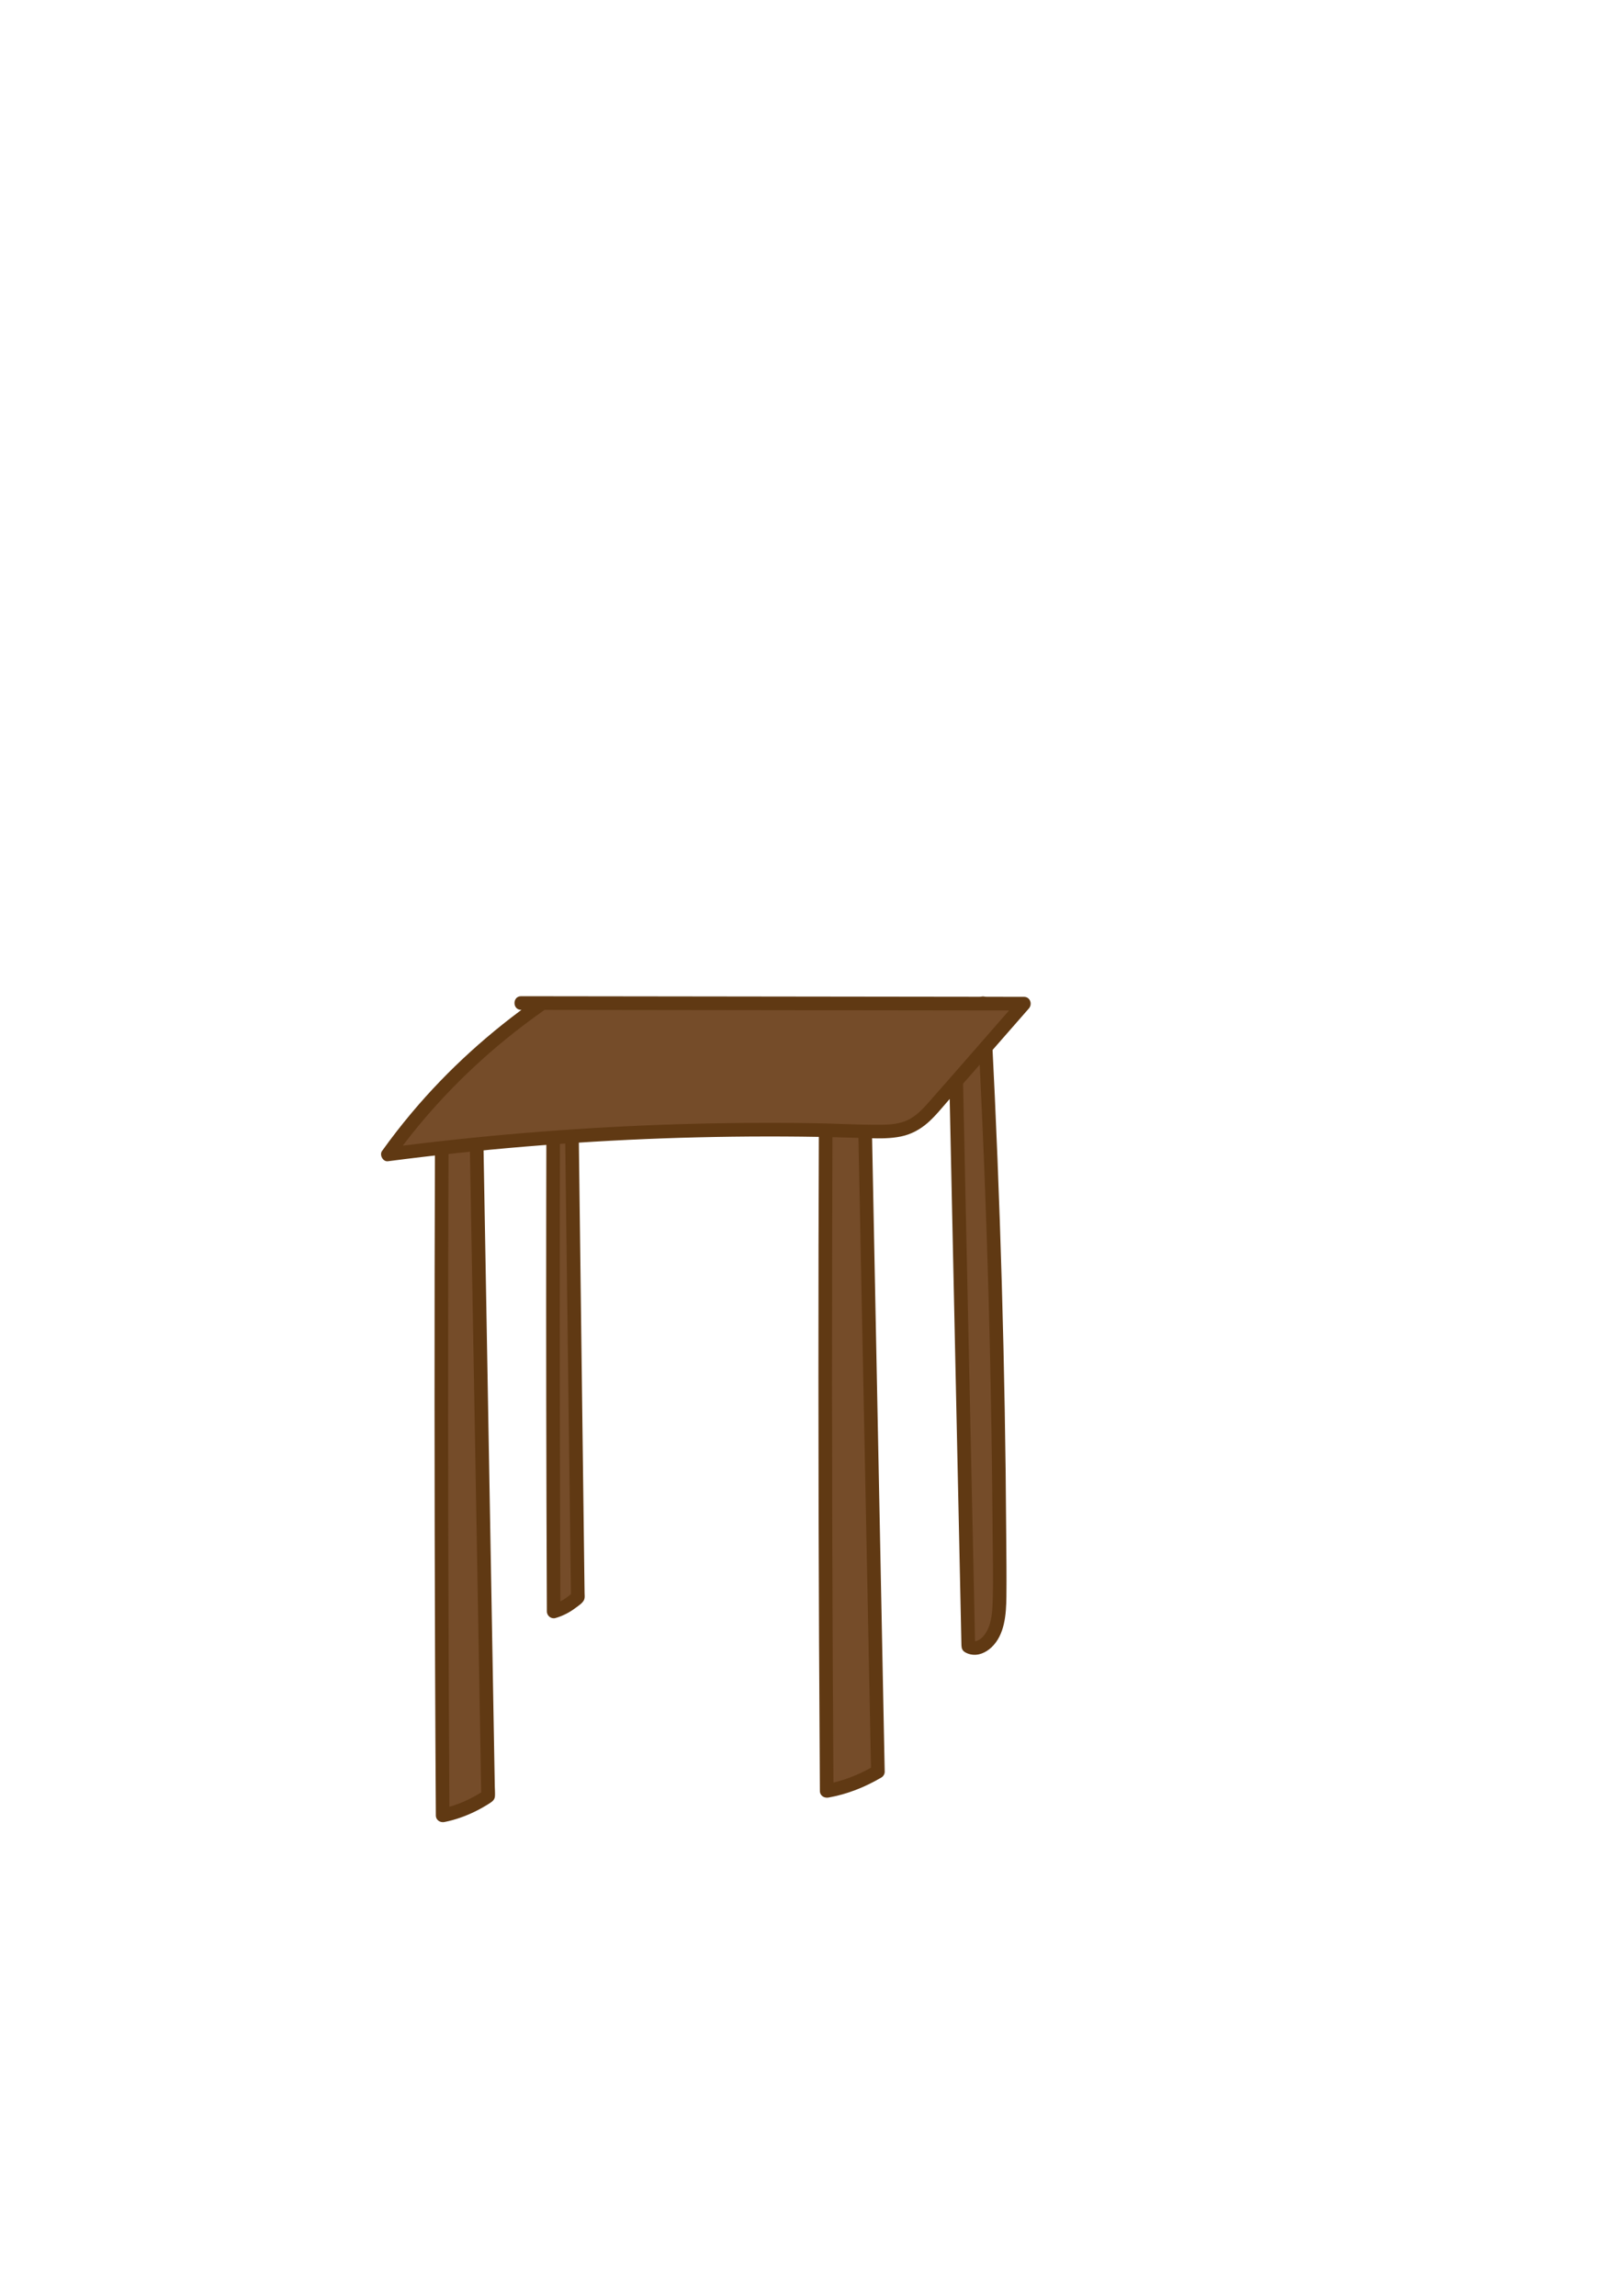 <?xml version="1.0" encoding="utf-8"?>
<!-- Generator: Adobe Illustrator 23.1.1, SVG Export Plug-In . SVG Version: 6.00 Build 0)  -->
<svg version="1.1" id="Layer_1" xmlns="http://www.w3.org/2000/svg" xmlns:xlink="http://www.w3.org/1999/xlink" x="0px" y="0px"
	 viewBox="0 0 595.28 841.89" style="enable-background:new 0 0 595.28 841.89;" xml:space="preserve">
<style type="text/css">
	.st0{fill:#754C29;}
	.st1{fill:#603913;}
</style>
<g>
	<path class="st0" d="M162.04,417c-0.29,82.92-0.19,165.84,0.32,248.75c5.68-1.1,11.3-3.49,16.69-7.09
		c-1.45-81.91-2.9-163.82-4.34-245.73"/>
	<g>
		<path class="st1" d="M159.54,417c-0.11,32.36-0.17,64.72-0.16,97.07s0.08,64.72,0.2,97.07c0.07,18.2,0.16,36.4,0.28,54.6
			c0.01,1.71,1.58,2.73,3.16,2.41c3.87-0.77,7.59-2.09,11.13-3.81c1.84-0.89,3.62-1.9,5.34-3c1.06-0.68,1.97-1.32,2.05-2.69
			c0.07-1.16-0.04-2.37-0.06-3.53c-0.15-8.75-0.31-17.49-0.46-26.24c-0.31-17.41-0.62-34.82-0.92-52.22
			c-0.31-17.49-0.62-34.98-0.93-52.48c-0.31-17.41-0.62-34.82-0.92-52.22c-0.31-17.49-0.62-34.98-0.93-52.48
			c-0.04-2.19-0.08-4.37-0.12-6.56c-0.06-3.21-5.06-3.22-5,0c0.56,31.96,1.13,63.91,1.69,95.87c0.56,31.96,1.13,63.91,1.69,95.87
			c0.32,18,0.64,35.99,0.95,53.99c0.41-0.72,0.83-1.44,1.24-2.16c-4.94,3.26-10.28,5.67-16.09,6.84c1.05,0.8,2.11,1.61,3.16,2.41
			c-0.2-32.36-0.33-64.71-0.41-97.07c-0.08-32.36-0.09-64.72-0.04-97.07c0.03-18.2,0.07-36.4,0.14-54.6
			C164.55,413.79,159.55,413.78,159.54,417L159.54,417z"/>
	</g>
</g>
<g>
	<path class="st0" d="M302.86,408.03c-0.33,82.92-0.21,165.84,0.36,248.75c6.39-1.1,12.71-3.49,18.78-7.09
		c-1.63-81.91-3.26-163.82-4.89-245.73"/>
	<g>
		<path class="st1" d="M300.36,408.03c-0.13,32.36-0.19,64.72-0.18,97.07s0.08,64.72,0.23,97.07c0.08,18.2,0.19,36.4,0.31,54.6
			c0.01,1.74,1.58,2.69,3.16,2.41c6.85-1.21,13.39-3.82,19.37-7.34c0.75-0.44,1.26-1.28,1.24-2.16
			c-0.64-31.96-1.27-63.91-1.91-95.87s-1.27-63.91-1.91-95.87c-0.36-18-0.72-35.99-1.07-53.99c-0.06-3.21-5.06-3.22-5,0
			c0.64,31.96,1.27,63.91,1.91,95.87s1.27,63.91,1.91,95.87c0.36,18,0.72,35.99,1.07,53.99c0.41-0.72,0.83-1.44,1.24-2.16
			c-5.65,3.32-11.72,5.69-18.18,6.84c1.05,0.8,2.11,1.61,3.16,2.41c-0.22-32.36-0.38-64.71-0.46-97.07
			c-0.09-32.36-0.1-64.72-0.05-97.07c0.03-18.2,0.08-36.4,0.15-54.6C305.37,404.81,300.37,404.81,300.36,408.03L300.36,408.03z"/>
	</g>
</g>
<g>
	<path class="st0" d="M202.91,406.97c-0.16,61.33-0.1,122.66,0.17,183.98c3.02-0.82,6-2.58,8.86-5.24
		c-0.77-60.58-1.54-121.17-2.3-181.75"/>
	<g>
		<path class="st1" d="M200.41,406.97c-0.06,24-0.09,48-0.09,71.99c0,23.83,0.04,47.66,0.11,71.49c0.04,13.5,0.09,27,0.15,40.49
			c0.01,1.61,1.59,2.86,3.16,2.41c2.6-0.74,5.04-1.98,7.2-3.6c1.11-0.83,3.02-1.98,3.4-3.39c0.19-0.69,0.08-1.46,0.07-2.16
			c-0.01-1-0.03-2-0.04-3c-0.08-6.32-0.16-12.65-0.24-18.97c-0.16-12.82-0.33-25.63-0.49-38.45c-0.32-25.55-0.65-51.1-0.97-76.65
			c-0.18-14.4-0.37-28.79-0.55-43.19c-0.04-3.21-5.04-3.22-5,0c0.3,23.63,0.6,47.27,0.9,70.9s0.6,47.27,0.9,70.9
			c0.17,13.32,0.34,26.63,0.51,39.95c0.24-0.59,0.49-1.18,0.73-1.77c-2.25,2.06-4.8,3.76-7.76,4.6c1.05,0.8,2.11,1.61,3.16,2.41
			c-0.1-24-0.18-47.99-0.22-71.99c-0.04-23.83-0.05-47.66-0.02-71.49c0.01-13.5,0.04-27,0.07-40.5
			C205.42,403.75,200.42,403.74,200.41,406.97L200.41,406.97z"/>
	</g>
</g>
<g>
	<path class="st0" d="M350.53,389.27c1.53,71.46,3.07,142.93,4.6,214.39c3.5,2.14,7.77-1.07,9.61-5.62
		c1.84-4.55,1.89-9.99,1.88-15.18c-0.1-71.75-2.09-143.49-5.97-215.05"/>
	<g>
		<path class="st1" d="M348.03,389.27c0.66,30.82,1.32,61.63,1.99,92.45c0.66,30.82,1.32,61.63,1.99,92.45
			c0.16,7.66,0.33,15.33,0.49,22.99c0.04,1.83,0.08,3.66,0.12,5.5c0.02,1-0.01,2,0.75,2.77c0.63,0.63,1.66,1.02,2.52,1.22
			c2.87,0.68,5.7-0.61,7.77-2.56c4.91-4.63,5.39-12.23,5.47-18.55c0.09-7.54-0.02-15.08-0.07-22.61
			c-0.19-30.72-0.73-61.44-1.62-92.15c-0.88-30.53-2.11-61.04-3.67-91.54c-0.2-3.81-0.4-7.62-0.6-11.43c-0.17-3.2-5.17-3.22-5,0
			c1.74,32.15,3.11,64.32,4.09,96.5c0.98,32.2,1.58,64.41,1.8,96.62c0.06,8.79,0.32,17.62,0.04,26.41c-0.12,3.6-0.38,7.6-2.15,10.83
			c-0.7,1.27-1.63,2.47-2.9,3.2c-1.02,0.58-1.74,0.64-2.63,0.13c0.41,0.72,0.83,1.44,1.24,2.16c-0.6-27.99-1.2-55.97-1.8-83.96
			c-0.6-27.82-1.2-55.64-1.79-83.46c-0.34-15.66-0.67-31.32-1.01-46.98C352.96,386.06,347.96,386.05,348.03,389.27L348.03,389.27z"
			/>
	</g>
</g>
<g>
	<path class="st0" d="M198.27,368.34c-21.96,15.34-40.98,34.03-56,55.01c58.16-7.6,117.1-10.44,175.83-8.47
		c5.49,0.18,11.28,0.35,16.11-1.99c3.66-1.77,6.33-4.78,8.89-7.71c10.83-12.37,21.65-24.75,32.48-37.12
		c-61.49-0.08-122.98-0.16-184.47-0.24"/>
	<g>
		<path class="st1" d="M197.01,366.18c-17.08,11.95-32.69,26-46.09,41.98c-3.78,4.5-7.38,9.15-10.8,13.92
			c-1.03,1.44,0.33,4,2.16,3.76c16.71-2.18,33.47-3.97,50.26-5.37c16.89-1.4,33.82-2.41,50.76-3.02c16.86-0.6,33.74-0.81,50.62-0.63
			c8.36,0.09,16.71,0.3,25.06,0.57c3.84,0.12,7.72,0.14,11.5-0.64c3.68-0.77,6.94-2.52,9.76-4.98c2.8-2.45,5.15-5.42,7.6-8.21
			c2.84-3.25,5.69-6.5,8.53-9.75c5.58-6.37,11.15-12.75,16.73-19.12c1.42-1.62,2.84-3.25,4.26-4.87c1.39-1.59,0.5-4.26-1.77-4.27
			c-24-0.03-47.99-0.06-71.99-0.09c-24-0.03-47.99-0.06-71.99-0.09c-13.5-0.02-27-0.03-40.49-0.05c-3.22,0-3.22,5,0,5
			c24,0.03,47.99,0.06,71.99,0.09c24,0.03,47.99,0.06,71.99,0.09c13.5,0.02,27,0.03,40.49,0.05c-0.59-1.42-1.18-2.85-1.77-4.27
			c-11.05,12.63-22.04,25.3-33.14,37.88c-2.25,2.55-4.61,5.06-7.72,6.56c-3.08,1.49-6.67,1.72-10.04,1.74
			c-8.18,0.05-16.38-0.45-24.56-0.58c-16.71-0.25-33.42-0.12-50.13,0.4c-16.7,0.52-33.38,1.43-50.03,2.73
			c-16.64,1.29-33.25,2.97-49.81,5.04c-2.04,0.25-4.08,0.52-6.11,0.78c0.72,1.25,1.44,2.51,2.16,3.76
			c11.72-16.34,25.73-31,41.3-43.7c4.47-3.64,9.08-7.11,13.8-10.41c1.1-0.77,1.62-2.19,0.9-3.42
			C199.79,365.98,198.12,365.4,197.01,366.18L197.01,366.18z"/>
	</g>
</g>
</svg>
